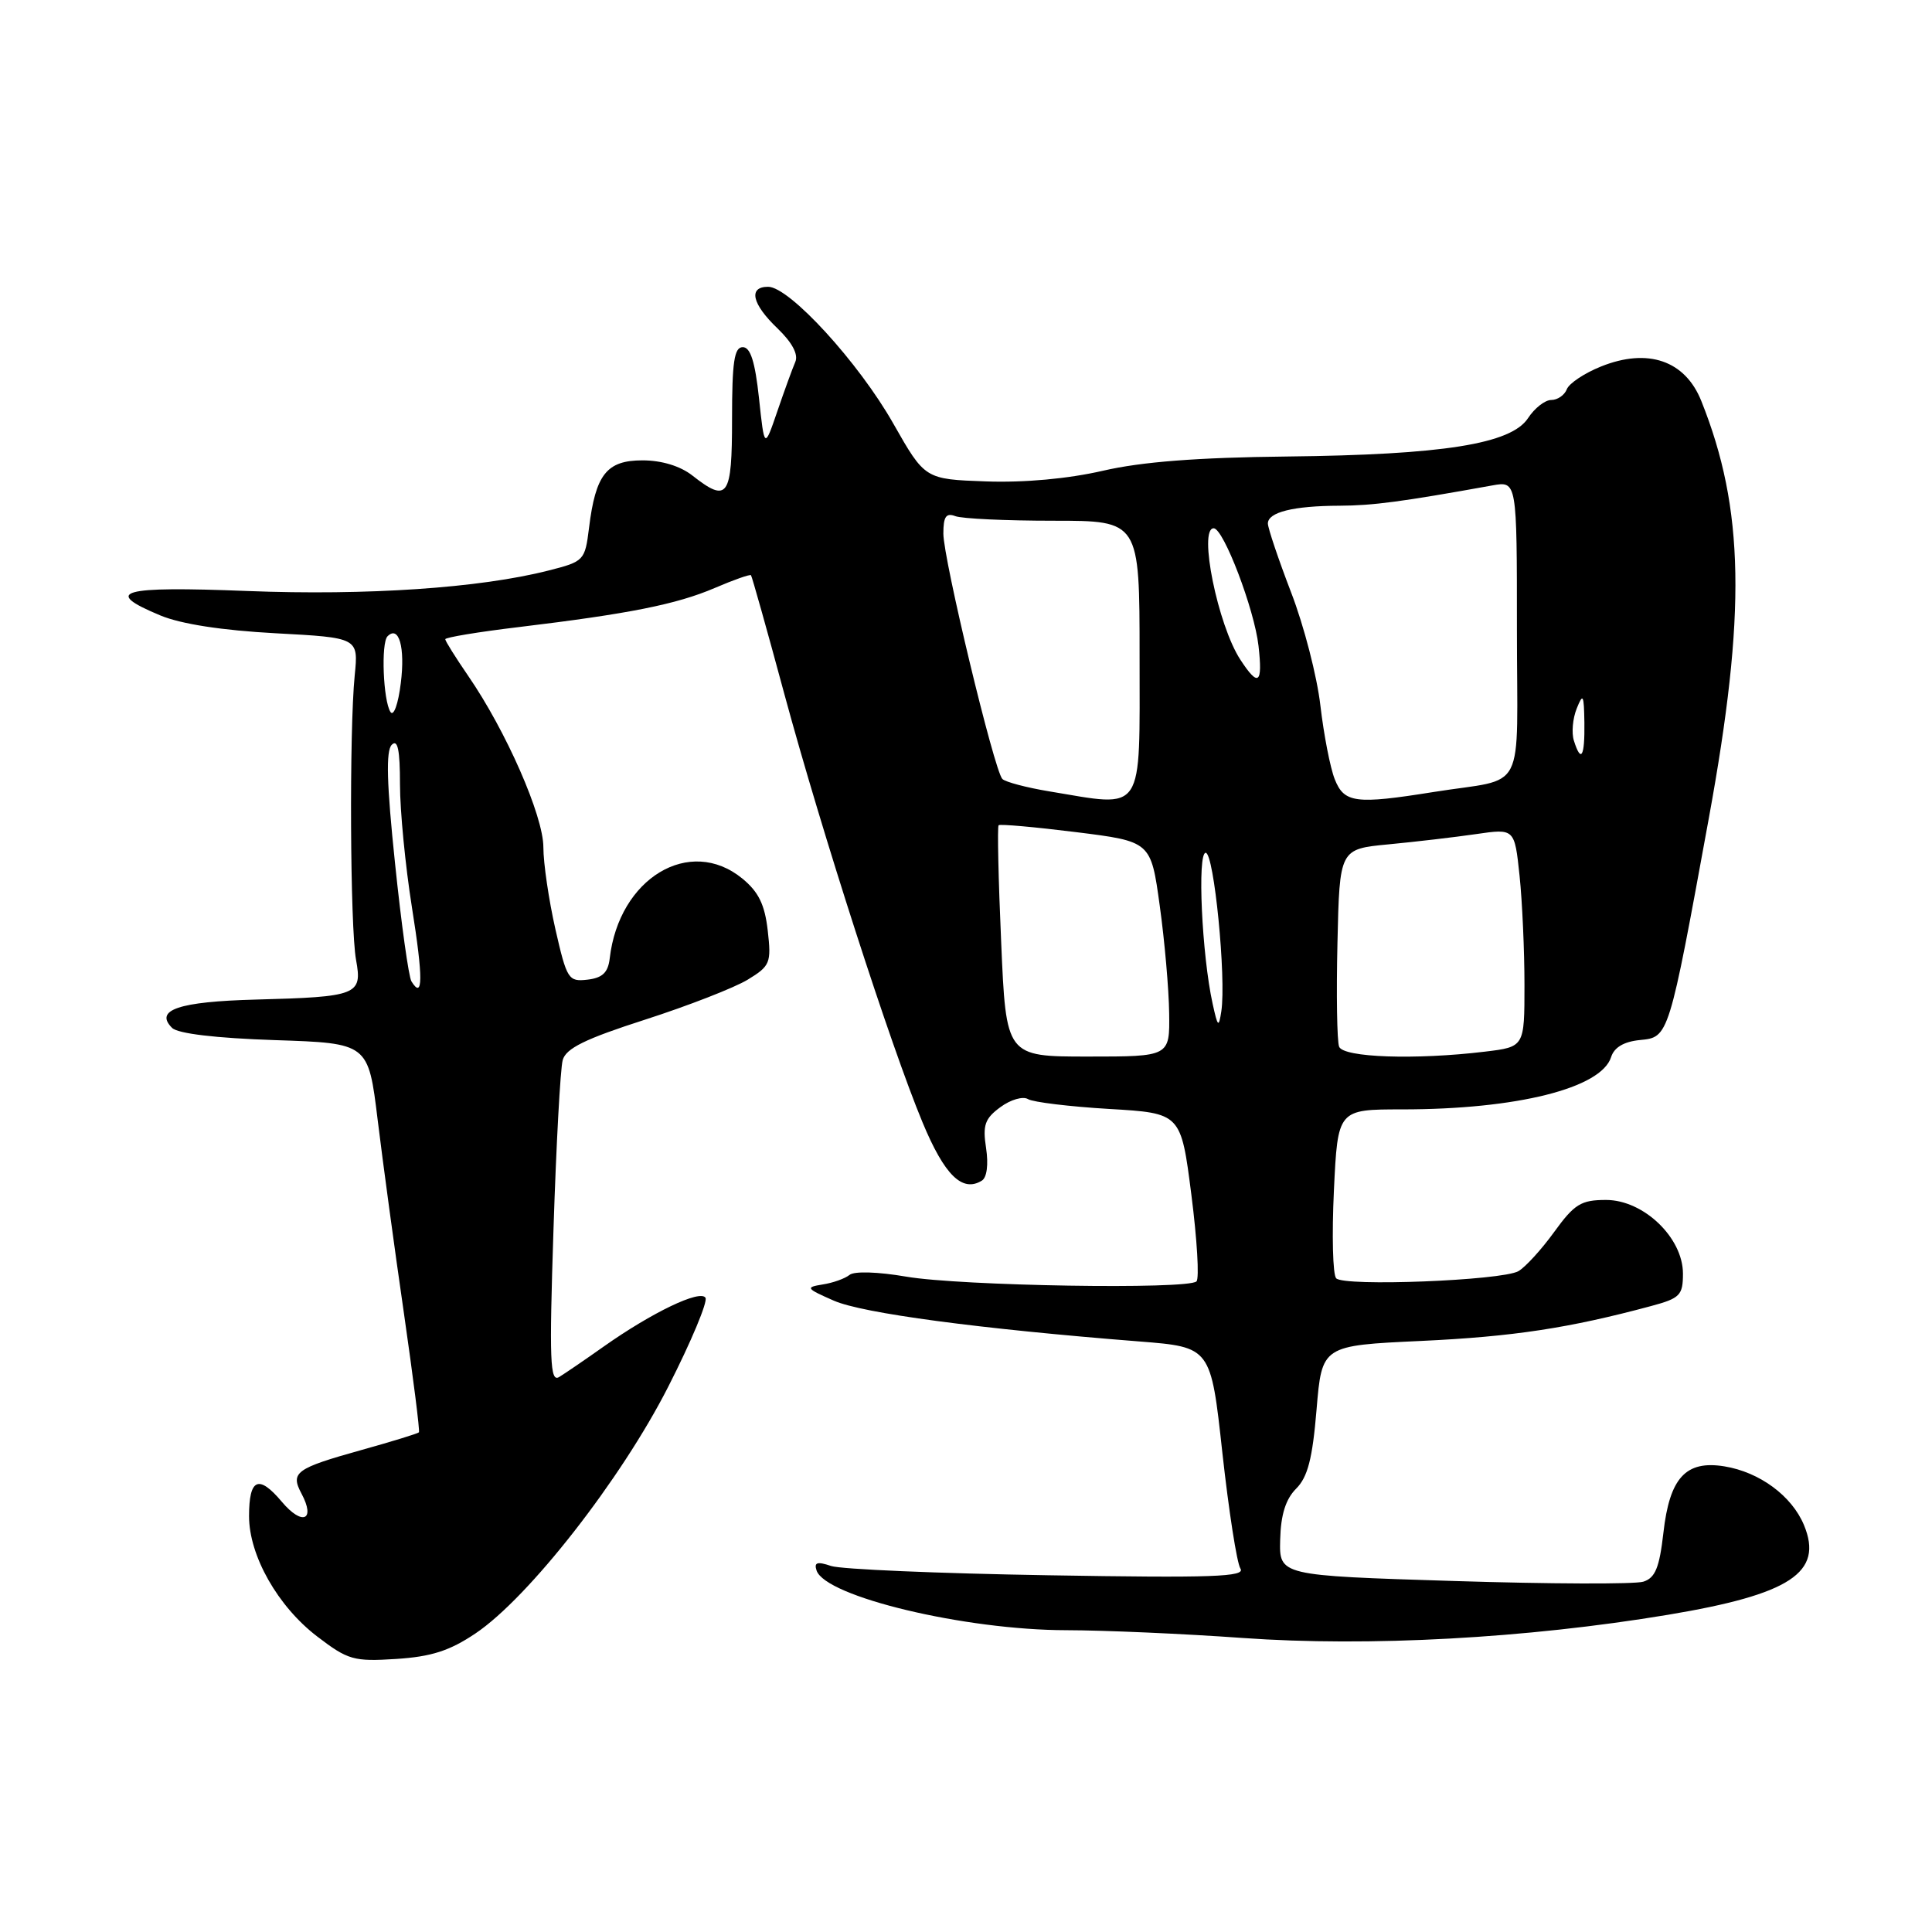 <?xml version="1.0" encoding="UTF-8" standalone="no"?>
<!DOCTYPE svg PUBLIC "-//W3C//DTD SVG 1.1//EN" "http://www.w3.org/Graphics/SVG/1.1/DTD/svg11.dtd" >
<svg xmlns="http://www.w3.org/2000/svg" xmlns:xlink="http://www.w3.org/1999/xlink" version="1.1" viewBox="0 0 256 256">
 <g >
 <path fill="currentColor"
d=" M 63.00 216.44 C 70.05 211.71 82.33 195.99 88.57 183.70 C 91.59 177.77 93.80 172.48 93.48 171.96 C 92.78 170.84 86.39 173.91 80.00 178.42 C 77.53 180.17 74.86 181.99 74.09 182.46 C 72.88 183.20 72.77 180.36 73.34 162.91 C 73.70 151.68 74.25 141.59 74.56 140.47 C 74.99 138.91 77.53 137.66 85.50 135.10 C 91.21 133.26 97.31 130.88 99.06 129.82 C 102.05 128.00 102.22 127.60 101.73 123.31 C 101.34 119.87 100.52 118.18 98.36 116.41 C 91.39 110.71 82.01 116.37 80.79 127.00 C 80.57 128.87 79.83 129.58 77.84 129.81 C 75.32 130.10 75.11 129.77 73.59 123.11 C 72.72 119.26 72.00 114.38 72.00 112.27 C 72.00 108.11 67.06 96.85 62.02 89.53 C 60.36 87.11 59.00 84.94 59.00 84.70 C 59.00 84.46 63.39 83.73 68.75 83.09 C 83.37 81.33 89.64 80.08 94.71 77.91 C 97.22 76.83 99.39 76.07 99.51 76.22 C 99.64 76.38 101.64 83.47 103.94 92.00 C 108.91 110.32 118.01 138.55 122.24 148.72 C 125.15 155.72 127.51 158.04 130.10 156.44 C 130.77 156.03 130.99 154.30 130.66 152.12 C 130.19 149.08 130.50 148.21 132.56 146.70 C 133.91 145.70 135.56 145.23 136.22 145.64 C 136.88 146.04 141.71 146.63 146.95 146.94 C 156.48 147.50 156.48 147.50 157.86 158.29 C 158.62 164.23 158.93 169.41 158.54 169.79 C 157.43 170.89 127.25 170.40 120.07 169.16 C 116.35 168.52 113.19 168.42 112.57 168.93 C 111.98 169.41 110.38 169.99 109.00 170.20 C 106.69 170.57 106.80 170.73 110.50 172.35 C 114.29 174.01 129.66 176.07 150.97 177.75 C 160.44 178.50 160.44 178.50 161.97 192.50 C 162.82 200.20 163.89 207.10 164.36 207.84 C 165.08 208.94 160.71 209.10 138.86 208.73 C 124.36 208.49 111.43 207.94 110.12 207.50 C 108.29 206.88 107.84 207.02 108.20 208.10 C 109.36 211.57 127.86 216.00 141.32 216.01 C 146.37 216.02 156.87 216.48 164.66 217.04 C 181.35 218.23 202.24 217.09 221.00 213.97 C 237.24 211.26 241.64 208.37 239.04 202.09 C 237.43 198.21 233.16 195.06 228.49 194.30 C 223.38 193.47 221.23 195.81 220.41 203.10 C 219.88 207.73 219.33 209.08 217.75 209.58 C 216.65 209.93 205.34 209.89 192.62 209.49 C 169.50 208.77 169.50 208.77 169.63 204.01 C 169.71 200.71 170.36 198.64 171.75 197.25 C 173.28 195.72 173.91 193.28 174.45 186.78 C 175.16 178.29 175.16 178.29 188.33 177.68 C 200.50 177.11 207.92 175.98 218.77 173.06 C 222.61 172.03 223.00 171.63 223.00 168.76 C 223.00 164.00 217.78 159.00 212.81 159.00 C 209.49 159.00 208.62 159.54 205.93 163.25 C 204.24 165.59 202.10 167.92 201.19 168.44 C 198.96 169.68 178.08 170.50 177.05 169.38 C 176.60 168.90 176.47 163.66 176.75 157.75 C 177.26 147.00 177.26 147.00 185.80 147.00 C 200.97 147.00 212.17 144.20 213.48 140.07 C 213.89 138.78 215.17 138.02 217.30 137.81 C 221.13 137.44 221.11 137.53 226.43 108.41 C 231.40 81.22 231.15 67.41 225.43 53.13 C 223.29 47.77 218.35 46.07 212.15 48.56 C 209.95 49.44 207.91 50.80 207.61 51.58 C 207.31 52.36 206.38 53.00 205.55 53.00 C 204.72 53.00 203.34 54.08 202.47 55.41 C 200.22 58.83 191.23 60.26 170.50 60.49 C 158.64 60.62 151.27 61.19 146.13 62.38 C 141.52 63.44 135.73 63.97 130.66 63.79 C 122.56 63.50 122.56 63.50 118.37 56.13 C 113.79 48.04 104.60 38.00 101.78 38.00 C 99.12 38.00 99.63 40.27 103.03 43.52 C 104.98 45.40 105.81 46.97 105.38 47.96 C 105.01 48.81 103.94 51.75 103.00 54.50 C 101.29 59.50 101.29 59.50 100.57 52.75 C 100.05 47.93 99.44 46.00 98.42 46.00 C 97.29 46.00 97.00 47.96 97.00 55.50 C 97.00 65.90 96.44 66.70 91.73 63.00 C 90.13 61.75 87.67 61.00 85.13 61.00 C 80.39 61.00 78.92 62.86 78.05 69.94 C 77.51 74.28 77.40 74.40 72.67 75.60 C 63.57 77.92 48.62 78.93 32.75 78.31 C 15.94 77.65 13.51 78.33 21.25 81.55 C 23.98 82.69 29.45 83.53 36.50 83.91 C 47.50 84.50 47.50 84.50 47.00 89.50 C 46.27 96.84 46.39 122.90 47.18 127.20 C 48.03 131.84 47.39 132.09 33.86 132.45 C 23.69 132.72 20.42 133.82 22.80 136.20 C 23.56 136.96 28.59 137.56 36.41 137.82 C 48.80 138.23 48.80 138.23 50.04 148.37 C 50.72 153.94 52.28 165.47 53.52 174.00 C 54.75 182.53 55.65 189.63 55.51 189.79 C 55.37 189.95 51.93 191.01 47.87 192.14 C 39.18 194.57 38.45 195.10 39.95 197.91 C 41.85 201.46 40.05 202.21 37.35 199.00 C 34.27 195.34 33.00 195.90 33.00 200.90 C 33.00 206.13 36.81 212.86 42.04 216.85 C 46.11 219.96 46.87 220.18 52.49 219.82 C 57.15 219.52 59.58 218.74 63.00 216.44 Z  M 132.66 124.83 C 132.29 116.49 132.14 109.52 132.32 109.35 C 132.49 109.17 137.11 109.58 142.57 110.26 C 152.50 111.50 152.50 111.50 153.67 120.00 C 154.32 124.67 154.88 131.09 154.92 134.25 C 155.00 140.00 155.00 140.00 144.16 140.00 C 133.31 140.00 133.31 140.00 132.66 124.83 Z  M 177.44 138.69 C 177.16 137.98 177.06 131.79 177.22 124.94 C 177.50 112.50 177.50 112.50 184.00 111.88 C 187.57 111.54 192.79 110.93 195.60 110.52 C 200.69 109.78 200.69 109.78 201.35 116.04 C 201.71 119.48 202.00 125.99 202.00 130.51 C 202.00 138.72 202.00 138.72 196.75 139.35 C 187.55 140.46 177.99 140.13 177.44 138.69 Z  M 160.68 133.00 C 159.25 126.53 158.63 113.00 159.76 113.00 C 160.86 113.00 162.50 129.58 161.83 134.01 C 161.49 136.22 161.36 136.11 160.68 133.00 Z  M 54.52 130.04 C 54.15 129.44 53.17 122.38 52.34 114.36 C 51.24 103.84 51.12 99.48 51.91 98.69 C 52.70 97.90 53.00 99.36 53.00 103.93 C 53.00 107.41 53.71 114.74 54.58 120.21 C 56.08 129.62 56.06 132.53 54.52 130.04 Z  M 139.03 104.86 C 136.02 104.36 133.22 103.62 132.82 103.22 C 131.75 102.15 125.00 74.09 125.00 70.70 C 125.00 68.45 125.36 67.93 126.58 68.39 C 127.45 68.73 133.30 69.00 139.58 69.00 C 151.00 69.00 151.00 69.00 151.00 86.89 C 151.00 108.14 151.78 106.97 139.03 104.86 Z  M 176.86 103.25 C 176.26 101.74 175.41 97.35 174.96 93.50 C 174.52 89.65 172.78 82.90 171.08 78.50 C 169.39 74.10 168.01 69.99 168.00 69.37 C 168.00 67.87 171.37 67.03 177.50 67.01 C 181.93 66.99 185.72 66.49 197.75 64.32 C 201.00 63.74 201.00 63.74 201.00 83.35 C 201.00 105.78 202.46 102.94 189.92 104.95 C 179.60 106.60 178.11 106.40 176.86 103.25 Z  M 208.55 98.14 C 208.22 97.12 208.39 95.21 208.92 93.89 C 209.76 91.79 209.88 92.01 209.94 95.75 C 210.00 100.29 209.50 101.16 208.55 98.14 Z  M 51.74 94.34 C 50.77 92.83 50.47 85.20 51.35 84.31 C 52.86 82.81 53.70 85.78 53.11 90.50 C 52.77 93.28 52.16 94.98 51.74 94.34 Z  M 164.36 87.42 C 161.37 82.87 158.76 70.00 160.82 70.00 C 162.12 70.00 166.22 80.75 166.76 85.59 C 167.33 90.64 166.75 91.08 164.36 87.42 Z "/>
</g>
</svg>